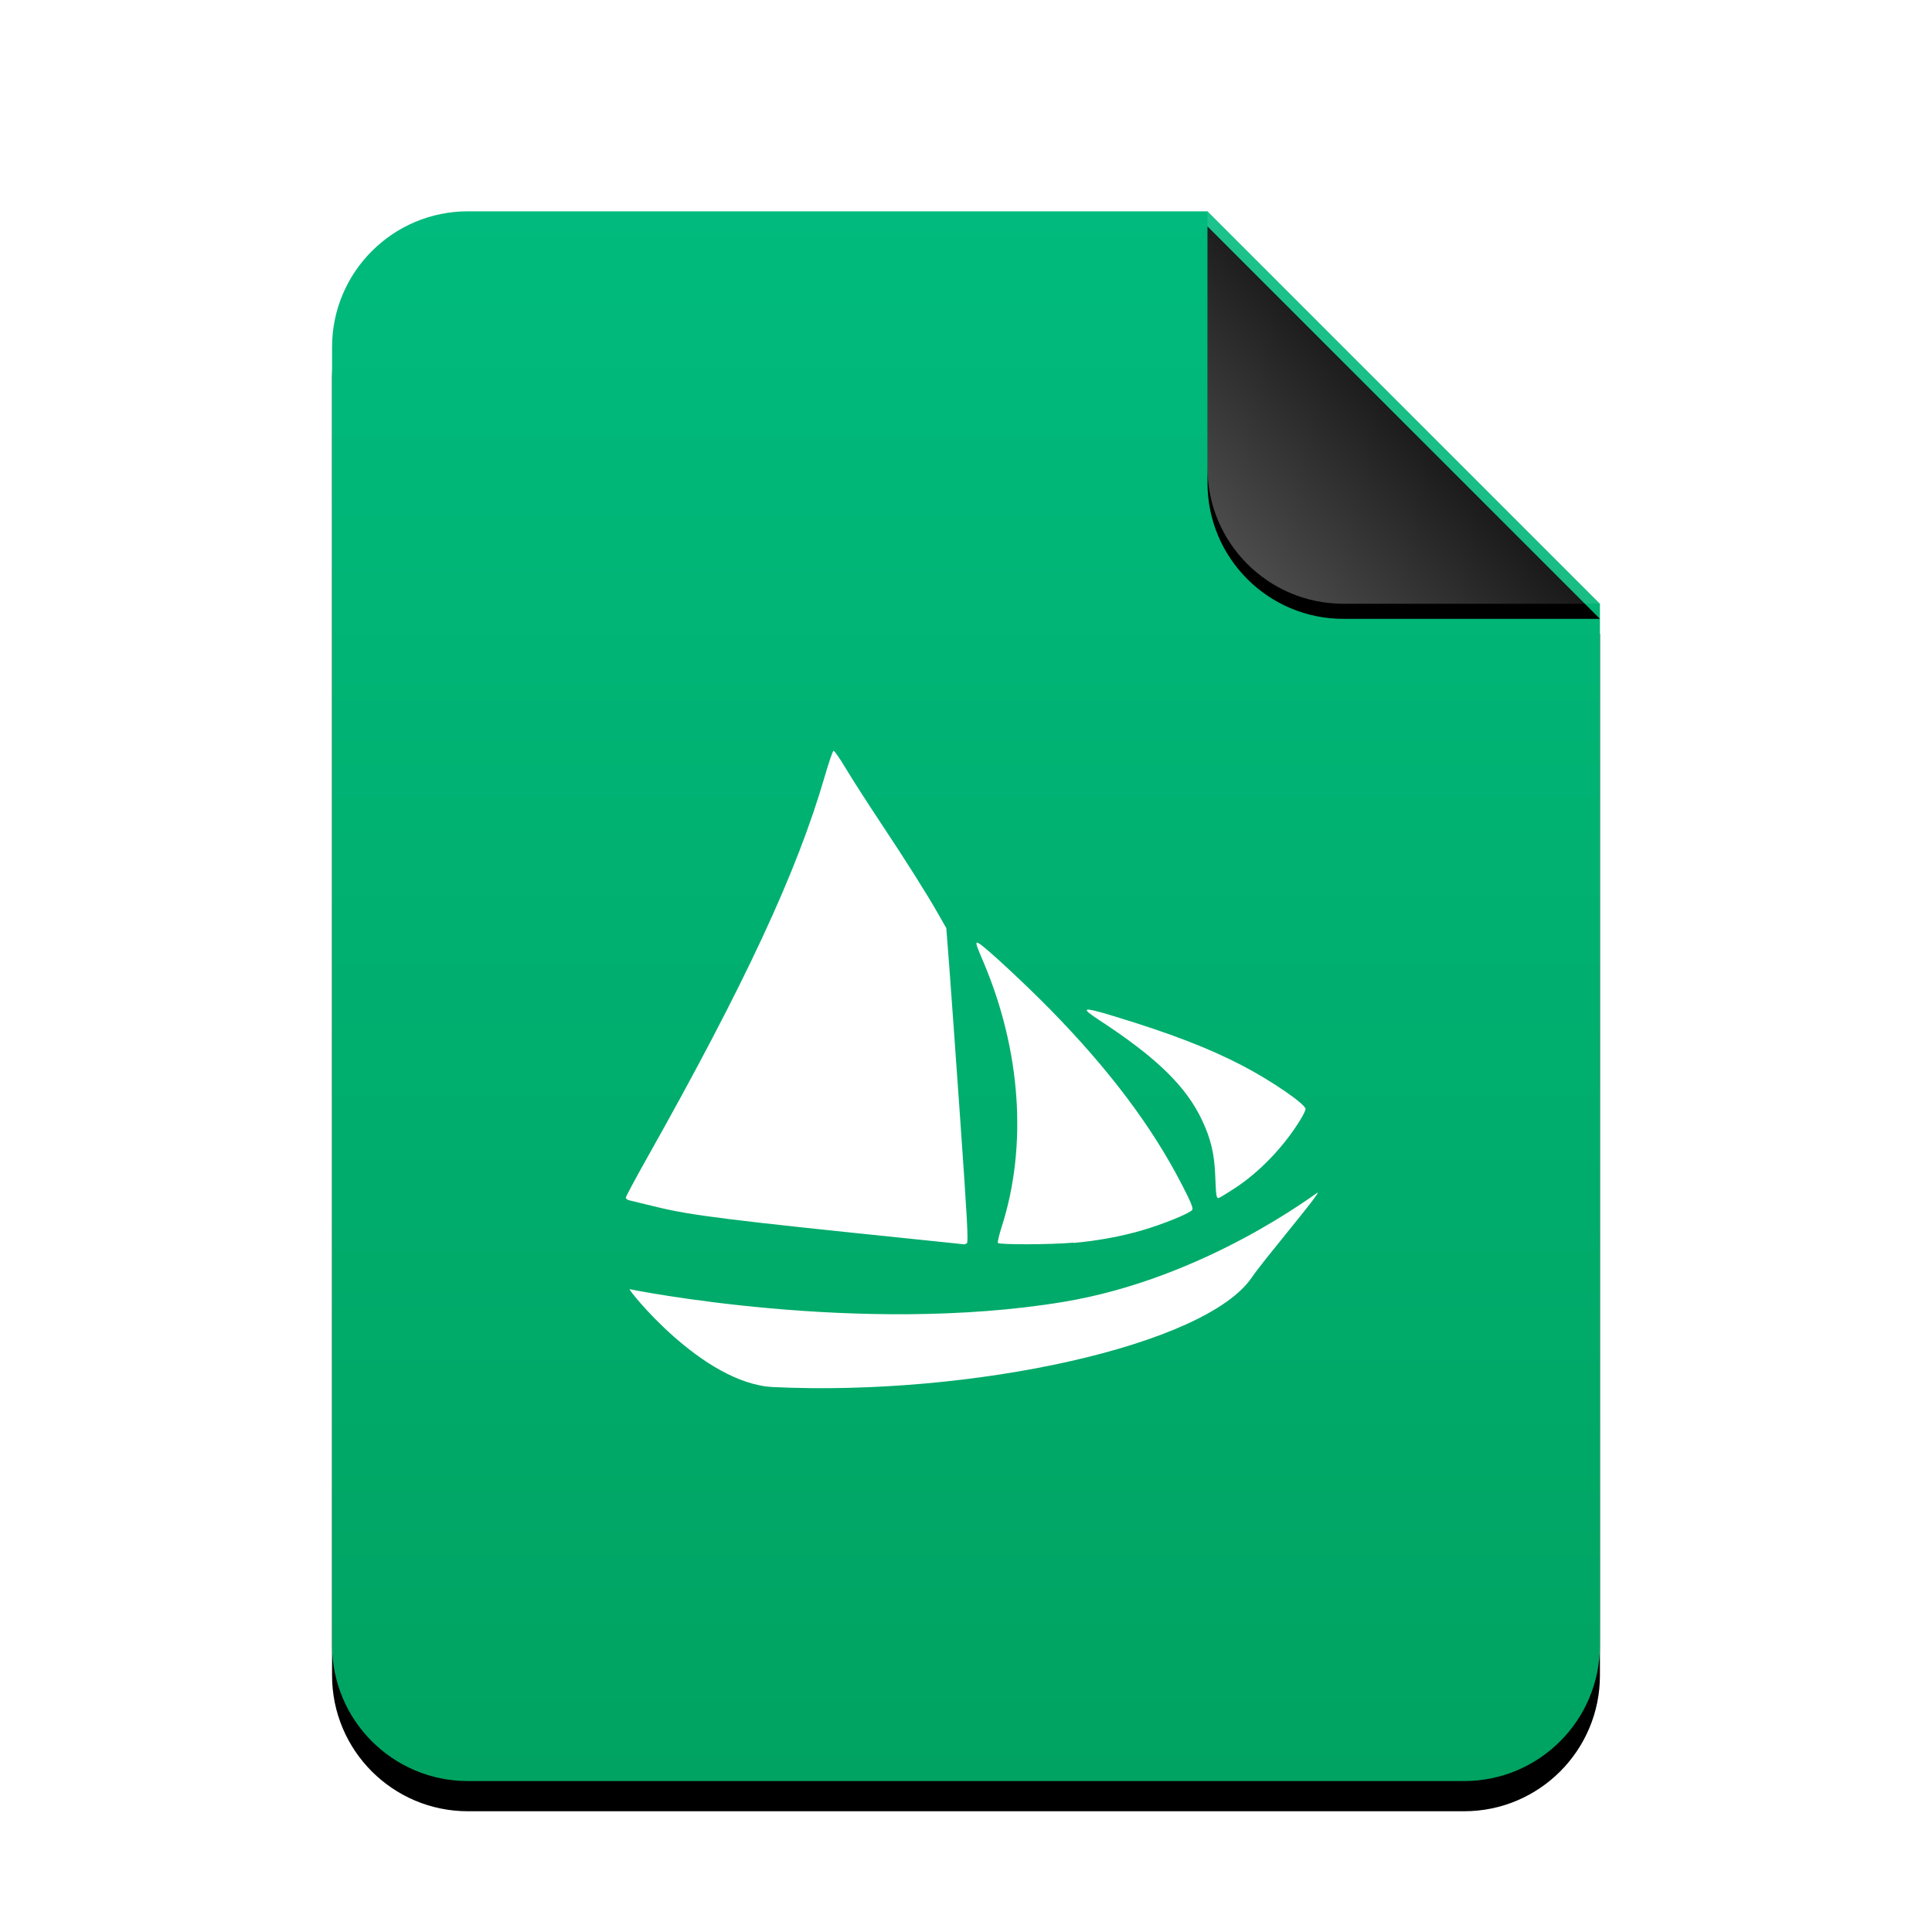 <?xml version="1.0" encoding="UTF-8" standalone="no"?>
<svg
   xmlns:dc="http://purl.org/dc/elements/1.1/"
   xmlns:cc="http://creativecommons.org/ns#"
   xmlns:rdf="http://www.w3.org/1999/02/22-rdf-syntax-ns#"
   xmlns:svg="http://www.w3.org/2000/svg"
   xmlns="http://www.w3.org/2000/svg"
   xmlns:xlink="http://www.w3.org/1999/xlink"
   xmlns:sodipodi="http://sodipodi.sourceforge.net/DTD/sodipodi-0.dtd"
   xmlns:inkscape="http://www.inkscape.org/namespaces/inkscape"
   width="512"
   height="512"
   viewBox="0 0 512 512"
   version="1.1"
   id="svg46"
   sodipodi:docname="application-x-solus-package.svg"
   inkscape:version="0.92.5 (2060ec1f9f, 2020-04-08)">
  <sodipodi:namedview
     pagecolor="#ffffff"
     bordercolor="#666666"
     borderopacity="1"
     objecttolerance="10"
     gridtolerance="10"
     guidetolerance="10"
     inkscape:pageopacity="0"
     inkscape:pageshadow="2"
     inkscape:window-width="1908"
     inkscape:window-height="1031"
     id="namedview48"
     showgrid="false"
     inkscape:zoom="0.4609375"
     inkscape:cx="-132.33898"
     inkscape:cy="256"
     inkscape:window-x="1924"
     inkscape:window-y="8"
     inkscape:window-maximized="0"
     inkscape:current-layer="svg46" />
  <defs
     id="defs30">
    <linearGradient
       id="text-x-c++src-c"
       x1="50%"
       x2="50%"
       y1="0%"
       y2="100%">
      <stop
         offset="0%"
         stop-color="#00BB7D"
         id="stop2" />
      <stop
         offset="100%"
         stop-color="#00A361"
         id="stop4" />
    </linearGradient>
    <path
       id="text-x-c++src-b"
       d="M232,0 L336,104 L336,380 C336,399.882 319.882,416 300,416 L36,416 C16.118,416 2.4348735e-15,399.882 0,380 L0,36 C-2.4348735e-15,16.118 16.118,3.65231026e-15 36,0 L232,0 Z" />
    <filter
       id="text-x-c++src-a"
       width="127.4%"
       height="122.1%"
       x="-13.7%"
       y="-9.1%"
       filterUnits="objectBoundingBox">
      <feOffset
         dy="8"
         in="SourceAlpha"
         result="shadowOffsetOuter1"
         id="feOffset8" />
      <feGaussianBlur
         in="shadowOffsetOuter1"
         result="shadowBlurOuter1"
         stdDeviation="14"
         id="feGaussianBlur10" />
      <feColorMatrix
         in="shadowBlurOuter1"
         values="0 0 0 0 0.263   0 0 0 0 0.714   0 0 0 0 0.608  0 0 0 0.5 0"
         id="feColorMatrix12" />
    </filter>
    <linearGradient
       id="text-x-c++src-f"
       x1="50%"
       x2="7.994%"
       y1="50%"
       y2="88.893%">
      <stop
         offset="0%"
         stop-color="#FFF"
         stop-opacity=".1"
         id="stop15" />
      <stop
         offset="100%"
         stop-color="#FFF"
         stop-opacity=".3"
         id="stop17" />
    </linearGradient>
    <path
       id="text-x-c++src-e"
       d="M232,0 L336,104 L268,104 C248.118,104 232,87.882 232,68 L232,0 Z" />
    <filter
       id="text-x-c++src-d"
       width="126.9%"
       height="126.9%"
       x="-13.5%"
       y="-9.6%"
       filterUnits="objectBoundingBox">
      <feOffset
         dy="4"
         in="SourceAlpha"
         result="shadowOffsetOuter1"
         id="feOffset21" />
      <feGaussianBlur
         in="shadowOffsetOuter1"
         result="shadowBlurOuter1"
         stdDeviation="4"
         id="feGaussianBlur23" />
      <feComposite
         in="shadowBlurOuter1"
         in2="SourceAlpha"
         operator="out"
         result="shadowBlurOuter1"
         id="feComposite25" />
      <feColorMatrix
         in="shadowBlurOuter1"
         values="0 0 0 0 0   0 0 0 0 0   0 0 0 0 0  0 0 0 0.05 0"
         id="feColorMatrix27" />
    </filter>
  </defs>
  <g
     fill="none"
     fill-rule="evenodd"
     id="g44">
    <g
       transform="translate(88 56)"
       id="g40">
      <use
         fill="#000"
         filter="url(#text-x-c++src-a)"
         xlink:href="#text-x-c++src-b"
         id="use32" />
      <use
         fill="url(#text-x-c++src-c)"
         xlink:href="#text-x-c++src-b"
         id="use34" />
      <use
         fill="#000"
         filter="url(#text-x-c++src-d)"
         xlink:href="#text-x-c++src-e"
         id="use36" />
      <use
         fill="url(#text-x-c++src-f)"
         xlink:href="#text-x-c++src-e"
         id="use38" />
    </g>
  </g>
  <path
     inkscape:connector-curvature="0"
     d="m 220.882,198.971 c 0.216,-0.083 1.709,2.066 3.31,4.745 1.601,2.679 5.707,9.075 9.109,14.202 6.943,10.444 12.377,19.055 15.43,24.447 l 2.049,3.6 0.78,10.087 c 0.423,5.541 1.759,24.256 2.978,41.586 1.784,25.451 2.115,31.573 1.701,31.83 -0.282,0.174 -0.606,0.332 -0.713,0.29 -0.108,0 -6.006,-0.639 -13.099,-1.36 -49.342,-5.069 -59.181,-6.296 -68.248,-8.503 -3.6,-0.871 -6.943,-1.684 -7.433,-1.8 -0.489,-0.108 -0.896,-0.431 -0.896,-0.713 0,-0.282 2.555,-5.052 5.683,-10.61 25.841,-45.916 39.695,-75.698 47.044,-101.066 1.054,-3.625 2.091,-6.661 2.306,-6.736 z m 37.986,50.869 c 0.108,-0.083 0.307,0.083 0.581,0.191 1.609,0.863 12.103,10.594 18.897,17.52 15.604,15.919 26.919,30.959 34.85,46.348 2.381,4.604 3.061,6.263 2.762,6.728 -0.556,0.888 -7.831,3.841 -13.373,5.45 -5.566,1.609 -11.788,2.754 -18.101,3.318 v -0.083 c -5.882,0.556 -19.71,0.564 -20.034,0.083 -0.133,-0.216 0.315,-2.132 1.004,-4.264 6.894,-21.444 5.11,-46.92 -4.952,-70.471 -1.526,-3.575 -1.966,-4.729 -1.634,-4.836 z m 29.267,17.744 c 0.572,-0.149 2.845,0.431 7.051,1.709 15.04,4.579 25.127,8.453 34.095,13.124 7.748,4.04 16.707,10.204 16.707,11.489 0,0.315 -0.572,1.518 -1.269,2.663 -4.272,7.06 -10.676,13.812 -17.172,18.109 -2.364,1.56 -4.455,2.829 -4.646,2.829 -0.556,0 -0.655,-0.68 -0.854,-5.948 -0.224,-5.765 -1.137,-9.664 -3.434,-14.575 -4.239,-9.067 -12.029,-16.658 -27.293,-26.637 -2.613,-1.709 -3.75,-2.613 -3.186,-2.762 z m 61.097,48.446 c 0.249,0.697 -14.658,18.275 -17.404,22.382 -12.17,18.217 -74.345,31.656 -126.906,29.176 -18.814,-0.888 -38.699,-26.065 -38.077,-25.94 0.498,0.108 60.799,12.294 114.861,3.385 37.969,-6.255 67.443,-29.217 67.526,-29.002 z"
     style="clip-rule:evenodd;fill:#ffffff;fill-opacity:1;fill-rule:nonzero;stroke-width:8.296;stroke-linejoin:round;stroke-miterlimit:2"
     id="path14" />
</svg>
